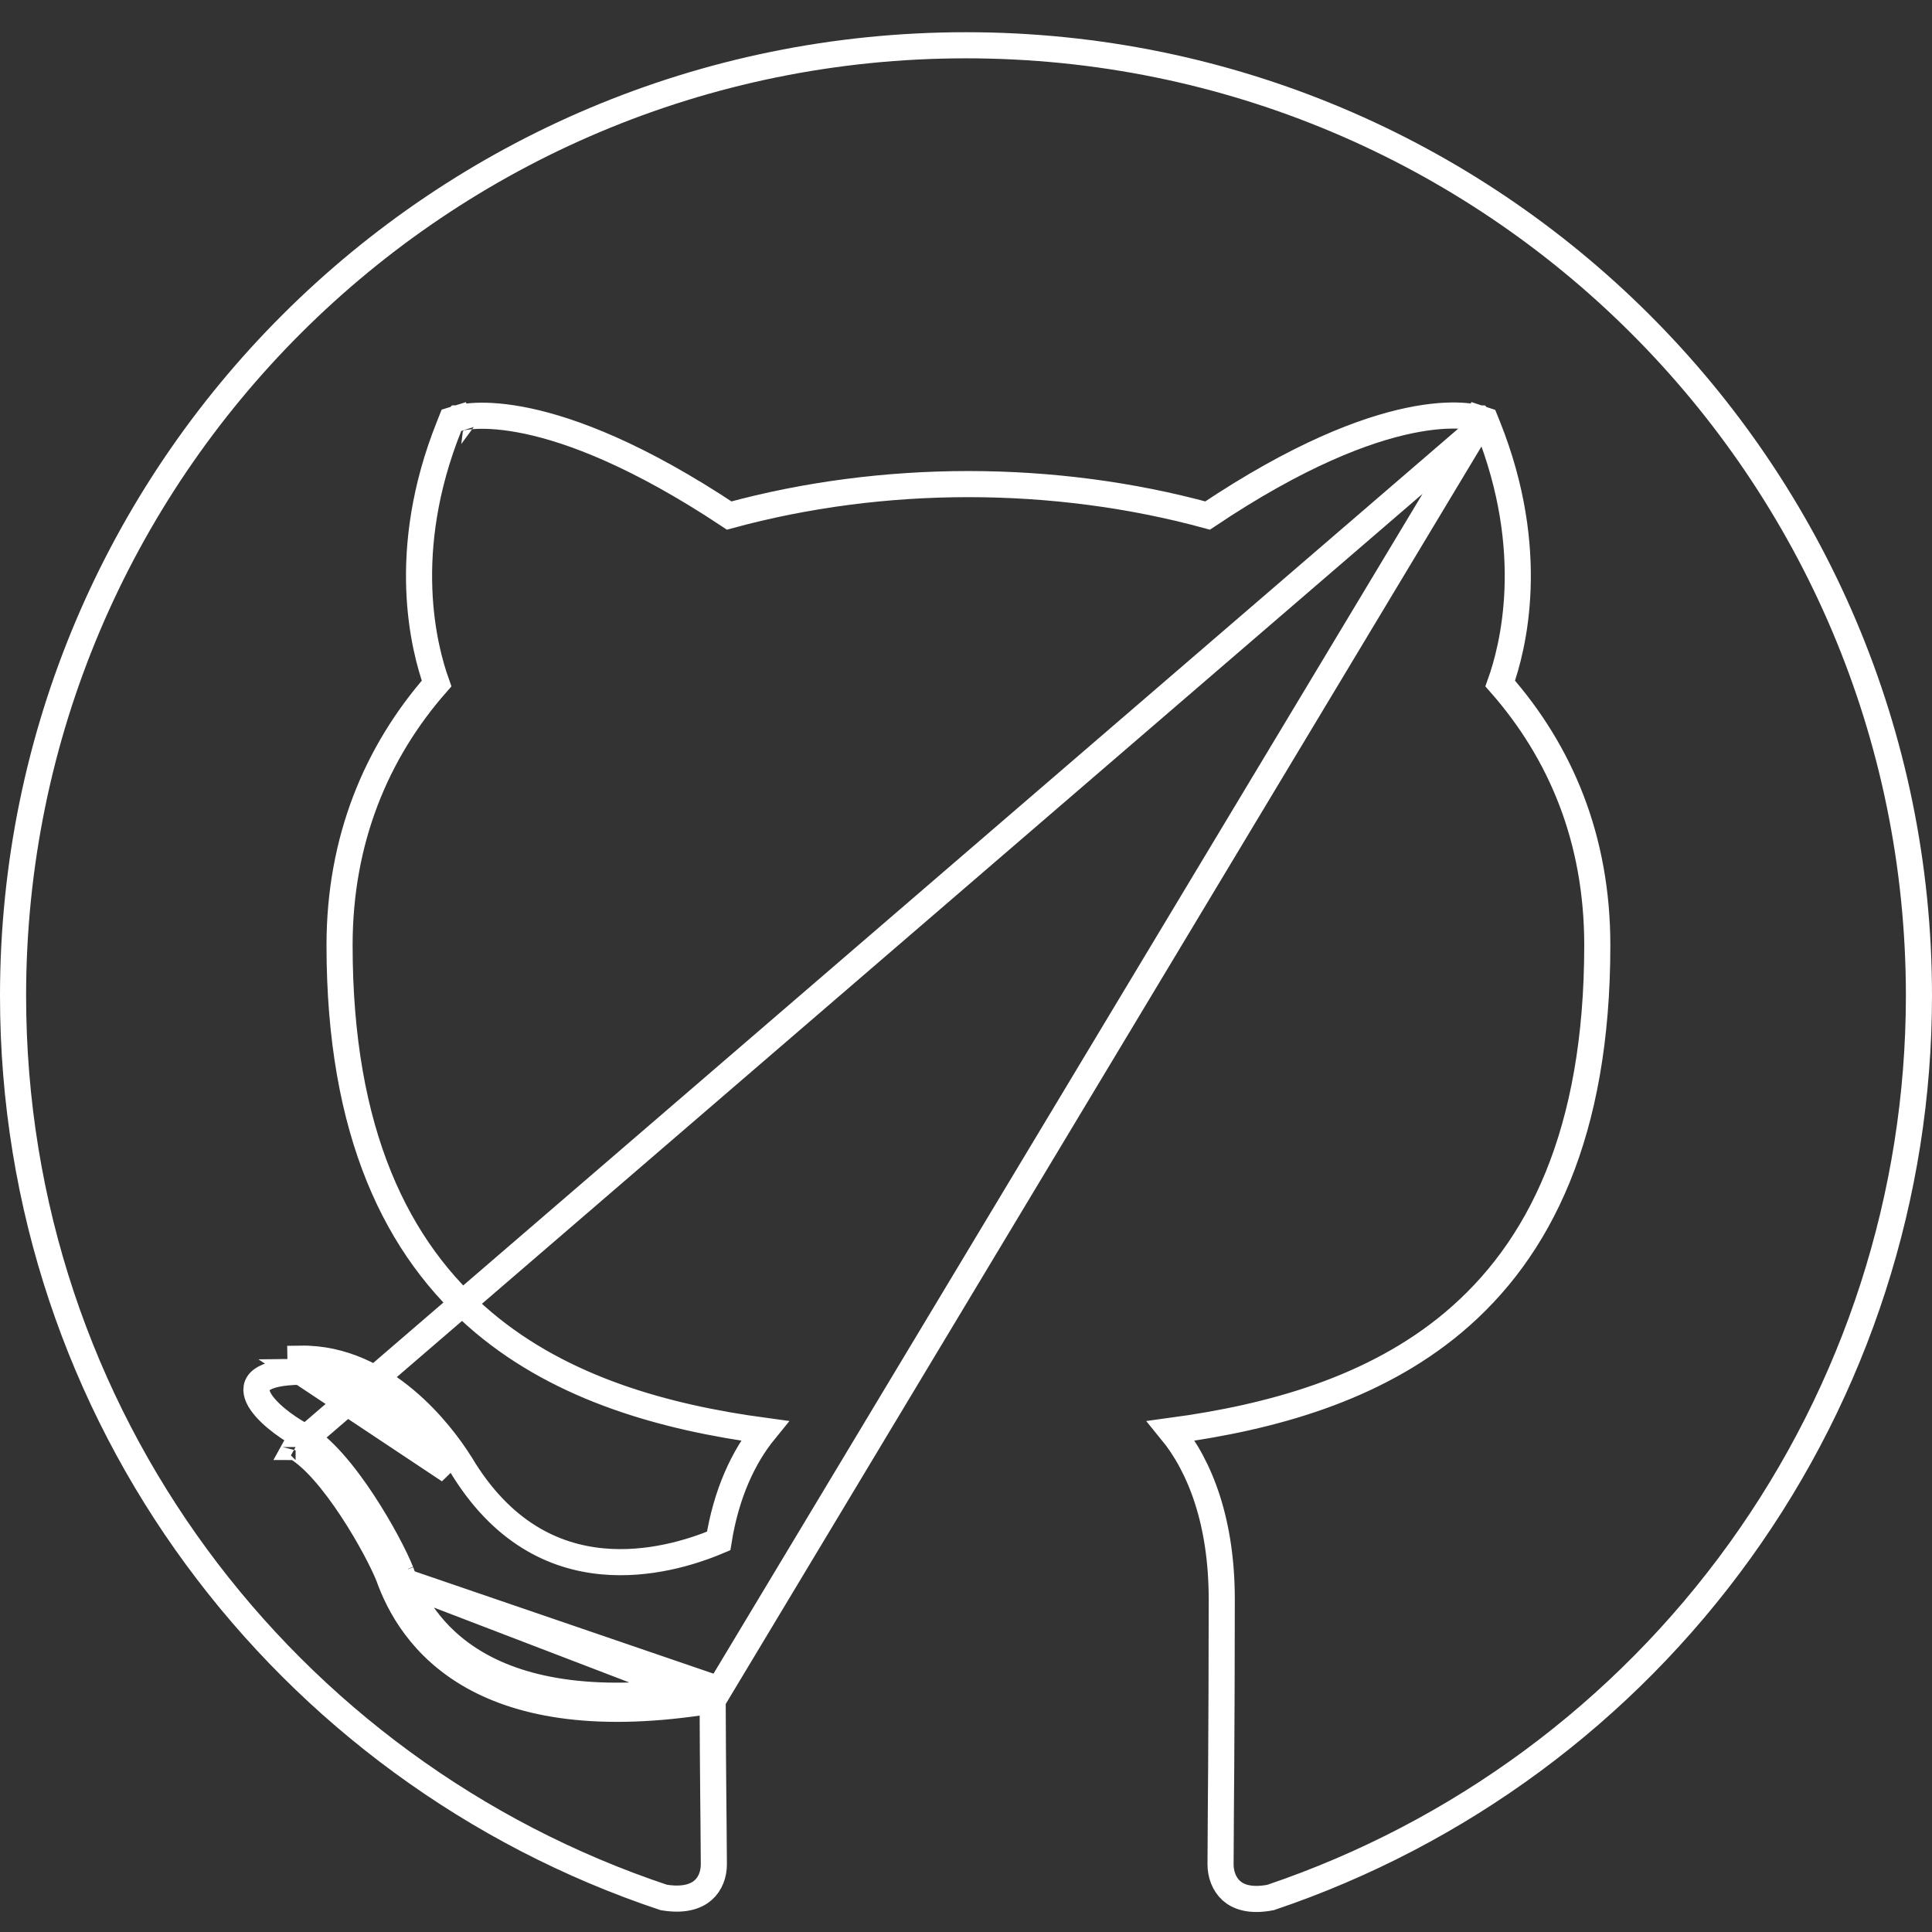 <svg width="37" height="37" viewBox="0 0 37 37" fill="none" xmlns="http://www.w3.org/2000/svg">
<rect x="0" y="0" width="37" height="37" fill="#333333" stroke="none"/>
<path d="M28.259 8.253C28.337 8.015 28.336 8.015 28.336 8.015L28.335 8.015L28.334 8.014L28.332 8.014L28.324 8.011C28.319 8.01 28.311 8.008 28.303 8.005C28.285 8.001 28.261 7.995 28.231 7.99C28.171 7.979 28.085 7.967 27.974 7.961C27.751 7.95 27.425 7.963 26.991 8.054C26.138 8.232 24.867 8.707 23.127 9.873C21.657 9.472 20.101 9.271 18.546 9.271C16.991 9.271 15.435 9.472 13.965 9.873C12.225 8.718 10.955 8.244 10.103 8.063C9.668 7.971 9.343 7.955 9.121 7.964C9.01 7.969 8.924 7.98 8.864 7.99C8.834 7.995 8.81 8.001 8.793 8.005C8.784 8.007 8.777 8.009 8.771 8.01L8.764 8.013L8.761 8.013L8.76 8.014L8.76 8.014C8.759 8.014 8.759 8.014 8.834 8.253L8.759 8.014L8.646 8.049L8.602 8.16C7.636 10.569 8.122 12.422 8.361 13.09C7.203 14.409 6.503 16.091 6.503 18.103C6.503 21.688 7.597 23.928 9.257 25.325C10.772 26.6 12.726 27.143 14.643 27.402C14.239 27.898 13.909 28.597 13.763 29.511C13.239 29.733 12.418 29.982 11.545 29.902C10.617 29.817 9.608 29.359 8.817 28.033L8.817 28.033L8.814 28.029C8.632 27.738 8.269 27.236 7.757 26.808C7.245 26.379 6.565 26.007 5.754 26.02C5.754 26.02 5.754 26.02 5.754 26.02L5.758 26.27M28.259 8.253L5.661 27.712M28.259 8.253L28.337 8.015L28.447 8.051L28.491 8.16C29.457 10.569 28.97 12.422 28.731 13.09C29.89 14.408 30.59 16.068 30.59 18.103C30.59 21.699 29.489 23.94 27.824 25.334C26.303 26.606 24.345 27.143 22.428 27.402C22.988 28.085 23.398 29.151 23.398 30.63C23.398 31.865 23.392 32.978 23.387 33.861C23.385 34.154 23.383 34.422 23.381 34.659C23.378 35.139 23.375 35.498 23.375 35.705C23.375 35.893 23.443 36.084 23.581 36.208C23.71 36.324 23.937 36.415 24.333 36.339C27.949 35.118 31.092 32.797 33.319 29.703C35.55 26.605 36.749 22.887 36.75 19.072C36.75 9.014 28.584 0.867 18.5 0.867C8.416 0.867 0.25 9.014 0.25 19.072C0.25 27.12 5.464 33.92 12.71 36.338C13.107 36.404 13.337 36.313 13.467 36.198C13.604 36.077 13.671 35.892 13.671 35.705C13.671 35.554 13.668 35.281 13.665 34.923C13.663 34.766 13.662 34.592 13.66 34.404C13.655 33.871 13.65 33.232 13.648 32.565M28.259 8.253L13.648 32.565M5.758 26.27C4.209 26.293 5.134 27.146 5.781 27.492M5.758 26.27C7.215 26.247 8.256 27.608 8.602 28.161L5.758 26.27ZM5.781 27.492L5.66 27.711C5.66 27.711 5.661 27.711 5.661 27.712M5.781 27.492L5.663 27.713C5.663 27.712 5.662 27.712 5.661 27.712M5.781 27.492C6.567 27.931 7.469 29.569 7.678 30.099M5.661 27.712C5.822 27.802 6.003 27.962 6.193 28.176C6.381 28.388 6.567 28.64 6.737 28.899C7.079 29.416 7.346 29.941 7.443 30.187M7.678 30.099L7.442 30.183C7.442 30.184 7.443 30.186 7.443 30.187M7.678 30.099L7.445 30.19C7.444 30.189 7.444 30.188 7.443 30.187M7.678 30.099C8.041 31.118 9.207 33.049 13.648 32.311L7.443 30.187M7.443 30.187C7.641 30.741 8.066 31.554 9.061 32.111C10.015 32.644 11.456 32.923 13.648 32.565M7.443 30.187L13.648 32.565" stroke="white" stroke-width="0.5"/>
</svg>

